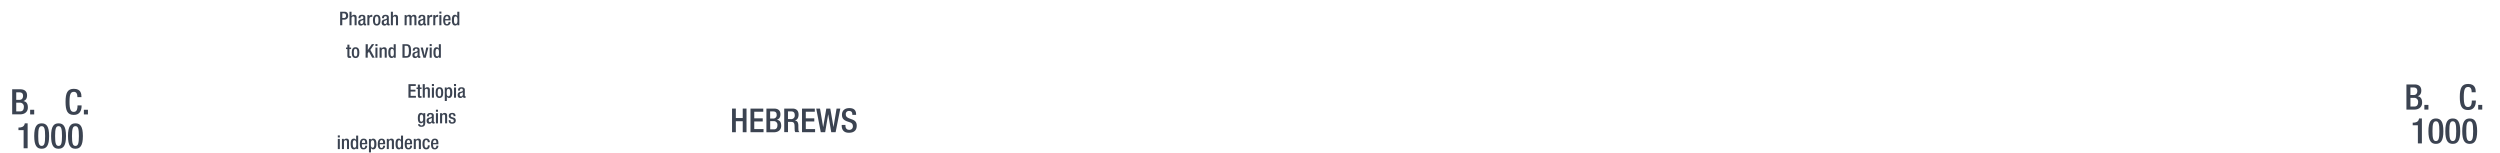 <svg xmlns="http://www.w3.org/2000/svg" viewBox="0 0 1847.91 113"><title>bc1000text</title><g id="YEARS"><g id="Right"><path d="M1778.74,62.41h6c2.78,0,5,1.25,5,4.5q0,3.36-2.73,4.21v0c2,.37,3.33,1.59,3.33,4.74S1788.1,81,1784.62,81h-5.88Zm5.31,7.83c1.79,0,2.73-1.17,2.73-2.94,0-2.21-1.33-2.65-3-2.65h-2.08v5.59Zm.59,8.5c1.77,0,2.73-1.12,2.73-3.28a2.81,2.81,0,0,0-2.91-3.14h-2.75v6.42Z" fill="#3b4351"/><path d="M1792,77.54h3V81h-3Z" fill="#3b4351"/><path d="M1830.06,74.32v.39c0,3.35-1.38,6.63-5.72,6.63-4.68,0-6.14-3-6.14-9.65s1.46-9.64,6.17-9.64c5.27,0,5.59,3.87,5.59,5.82v.34h-3V67.9c0-1.74-.52-3.69-2.65-3.62s-3.17,1.36-3.17,7.34,1,7.48,3.17,7.48c2.5,0,2.76-2.73,2.76-4.47v-.31Z" fill="#3b4351"/><path d="M1831.78,77.54h3V81h-3Z" fill="#3b4351"/><path d="M1787.21,106V92.61h-3.82V90.69h.29c1.77,0,3.8-.44,4.34-2.76v-.36h2.16V106Z" fill="#3b4351"/><path d="M1800.55,87.57c3.54,0,5.51,2.21,5.51,9.38s-2,9.39-5.51,9.39S1795,104.13,1795,97,1797,87.57,1800.55,87.57Zm0,16.69c2,0,2.55-2,2.55-7.31s-.55-7.3-2.55-7.3-2.55,2-2.55,7.3S1798.55,104.26,1800.55,104.26Z" fill="#3b4351"/><path d="M1813,87.57c3.54,0,5.51,2.21,5.51,9.38s-2,9.39-5.51,9.39-5.51-2.21-5.51-9.39S1809.5,87.57,1813,87.57Zm0,16.69c2,0,2.55-2,2.55-7.31s-.55-7.3-2.55-7.3-2.55,2-2.55,7.3S1811,104.26,1813,104.26Z" fill="#3b4351"/><path d="M1825.51,87.57c3.54,0,5.51,2.21,5.51,9.38s-2,9.39-5.51,9.39S1820,104.13,1820,97,1822,87.57,1825.51,87.57Zm0,16.69c2,0,2.55-2,2.55-7.31s-.55-7.3-2.55-7.3-2.55,2-2.55,7.3S1823.51,104.26,1825.51,104.26Z" fill="#3b4351"/></g><g id="left"><path d="M9,66h6c2.78,0,5,1.25,5,4.5,0,2.23-.91,3.64-2.73,4.21v0c2,.37,3.33,1.59,3.33,4.73s-2.24,5.08-5.72,5.08H9Zm5.31,7.83c1.79,0,2.73-1.17,2.73-2.94,0-2.21-1.33-2.65-3-2.65H12v5.59Zm.59,8.5c1.77,0,2.73-1.12,2.73-3.28a2.81,2.81,0,0,0-2.91-3.14H12v6.42Z" fill="#3b4351"/><path d="M22.28,81.14h3v3.44h-3Z" fill="#3b4351"/><path d="M60.31,77.92v.39c0,3.35-1.38,6.63-5.72,6.63-4.68,0-6.14-3-6.14-9.65s1.46-9.64,6.16-9.64c5.28,0,5.59,3.87,5.59,5.82v.34h-3V71.5c0-1.75-.52-3.7-2.65-3.62s-3.17,1.35-3.17,7.33,1,7.49,3.17,7.49c2.49,0,2.75-2.73,2.75-4.47v-.31Z" fill="#3b4351"/><path d="M62,81.14h3v3.44H62Z" fill="#3b4351"/><path d="M17.46,109.58V96.21H13.64V94.29h.29c1.77,0,3.79-.45,4.34-2.76v-.36h2.16v18.41Z" fill="#3b4351"/><path d="M30.8,91.17c3.54,0,5.51,2.21,5.51,9.38s-2,9.39-5.51,9.39-5.51-2.21-5.51-9.39S27.27,91.17,30.8,91.17Zm0,16.69c2,0,2.55-2,2.55-7.31s-.55-7.3-2.55-7.3-2.55,2-2.55,7.3S28.8,107.86,30.8,107.86Z" fill="#3b4351"/><path d="M43.28,91.17c3.54,0,5.51,2.21,5.51,9.38s-2,9.39-5.51,9.39-5.51-2.21-5.51-9.39S39.75,91.17,43.28,91.17Zm0,16.69c2,0,2.55-2,2.55-7.31s-.55-7.3-2.55-7.3-2.55,2-2.55,7.3S41.28,107.86,43.28,107.86Z" fill="#3b4351"/><path d="M55.76,91.17c3.54,0,5.51,2.21,5.51,9.38s-2,9.39-5.51,9.39-5.51-2.21-5.51-9.39S52.22,91.17,55.76,91.17Zm0,16.69c2,0,2.55-2,2.55-7.31s-.55-7.3-2.55-7.3-2.55,2-2.55,7.3S53.76,107.86,55.76,107.86Z" fill="#3b4351"/></g></g><g id="Text"><g id="Hebrews"><path d="M541.1,80.25h2.8v7H549v-7h2.8V97.74H549V89.61H543.9v8.13h-2.8Z" fill="#3b4351"/><path d="M554.73,80.25h9.45V82.6h-6.66v4.85h6.27V89.8h-6.27v5.59h6.86v2.35h-9.65Z" fill="#3b4351"/><path d="M566.51,80.25h5.66c2.62,0,4.71,1.17,4.71,4.24,0,2.1-.86,3.43-2.58,4v.05c1.91.34,3.14,1.49,3.14,4.46s-2.11,4.77-5.39,4.77h-5.54Zm5,7.37a2.45,2.45,0,0,0,2.57-2.77c0-2.08-1.25-2.5-2.82-2.5h-2v5.27Zm.56,8c1.67,0,2.58-1.06,2.58-3.09a2.66,2.66,0,0,0-2.75-3h-2.6v6.06Z" fill="#3b4351"/><path d="M579.67,80.25h6.17c2.45,0,4.44,1.25,4.44,4.51,0,2.25-1,4-2.92,4.28v0c1.77.18,2.65,1.13,2.75,3.58,0,1.15,0,2.5.09,3.56a1.92,1.92,0,0,0,.84,1.51h-3.16a2.86,2.86,0,0,1-.47-1.54c0-.51-.07-1-.07-1.57s0-1.1-.05-1.74c-.08-1.91-.66-2.74-2.55-2.74h-2.28v7.59h-2.79Zm5,7.79a2.58,2.58,0,0,0,2.79-2.84c0-1.87-.78-2.85-2.64-2.85h-2.38V88Z" fill="#3b4351"/><path d="M592.82,80.25h9.46V82.6h-6.66v4.85h6.27V89.8h-6.27v5.59h6.86v2.35h-9.66Z" fill="#3b4351"/><path d="M603.31,80.25h2.82l2.3,13.6h.05l2.3-13.6h2.94l2.36,13.67h0l2.28-13.67h2.77l-3.48,17.49h-3.23L612.2,84.56h-.05l-2.23,13.18h-3.23Z" fill="#3b4351"/><path d="M624.92,92.33v.44c0,2.13,1,3.21,2.87,3.21a2.51,2.51,0,0,0,2.64-2.55c0-1.84-.93-2.64-2.5-3.11L626,89.66c-2.55-1-3.65-2.31-3.65-4.81,0-3.18,2.18-4.95,5.44-4.95,4.48,0,5,2.8,5,4.61v.39H630v-.36c0-1.6-.69-2.53-2.45-2.53a2.24,2.24,0,0,0-2.36,2.53c0,1.49.76,2.25,2.63,3l1.88.69c2.48.88,3.56,2.2,3.56,4.63,0,3.72-2.26,5.27-5.79,5.27-4.34,0-5.32-2.89-5.32-5.34v-.42Z" fill="#3b4351"/></g><g id="Egytians"><g id="small"><path d="M251.43,8.66h3.17c1.91,0,2.75,1.21,2.75,2.92a2.71,2.71,0,0,1-2.92,2.95H253v4.14h-1.6Zm1.6,4.67h1.13a1.5,1.5,0,0,0,1.6-1.72c0-1.08-.44-1.74-1.71-1.74h-1Z" fill="#3b4351"/><path d="M258.33,8.66h1.51v3.28l.05,0a2.14,2.14,0,0,1,1.85-1c1.14,0,1.87.52,1.87,2.05v5.69H262.1V13.5c0-1-.28-1.36-1.05-1.36s-1.21.47-1.21,1.47v5.06h-1.51Z" fill="#3b4351"/><path d="M270,17.1c0,.28.17.53.39.53a.54.54,0,0,0,.25,0v1a1.55,1.55,0,0,1-.74.18c-.67,0-1.23-.27-1.27-1h0a2,2,0,0,1-1.88,1.1c-1.22,0-2-.66-2-2.11a2.08,2.08,0,0,1,1.75-2.37l1.18-.32c.55-.16.88-.31.88-1s-.24-1.12-1-1.12c-1,0-1.14.71-1.14,1.44H265c0-1.61.66-2.48,2.65-2.48,1.33,0,2.39.52,2.39,1.85Zm-1.43-2.41a12.39,12.39,0,0,1-1.68.7,1.25,1.25,0,0,0-.62,1.22c0,.63.31,1.13.94,1.13.91,0,1.36-.67,1.36-1.79Z" fill="#3b4351"/><path d="M271.55,11.13h1.51v1.18h0a1.86,1.86,0,0,1,1.75-1.38.87.87,0,0,1,.36.06v1.54a2.18,2.18,0,0,0-.63-.08c-.68,0-1.51.3-1.51,1.71v4.51h-1.51Z" fill="#3b4351"/><path d="M275.66,14.9c0-2.36.62-4,2.8-4s2.82,1.61,2.82,4-.73,4-2.82,4S275.66,17.25,275.66,14.9Zm2.8,2.84c1.11,0,1.31-.92,1.31-2.84,0-1.67-.2-2.85-1.31-2.85s-1.28,1.18-1.28,2.85C277.18,16.82,277.39,17.74,278.46,17.74Z" fill="#3b4351"/><path d="M287.38,17.1c0,.28.17.53.4.53a.57.57,0,0,0,.25,0v1a1.58,1.58,0,0,1-.74.18c-.68,0-1.24-.27-1.28-1h0a1.94,1.94,0,0,1-1.87,1.1c-1.22,0-2-.66-2-2.11a2.09,2.09,0,0,1,1.76-2.37l1.17-.32c.55-.16.88-.31.88-1s-.23-1.12-1-1.12c-1,0-1.15.71-1.15,1.44h-1.43c0-1.61.66-2.48,2.65-2.48,1.33,0,2.39.52,2.39,1.85ZM286,14.69a11.41,11.41,0,0,1-1.68.7,1.24,1.24,0,0,0-.61,1.22c0,.63.31,1.13.94,1.13.91,0,1.35-.67,1.35-1.79Z" fill="#3b4351"/><path d="M288.92,8.66h1.51v3.28l.05,0a2.14,2.14,0,0,1,1.85-1c1.14,0,1.87.52,1.87,2.05v5.69h-1.51V13.5c0-1-.28-1.36-1.05-1.36-.62,0-1.21.47-1.21,1.47v5.06h-1.51Z" fill="#3b4351"/><path d="M299.08,11.13h1.43V12h.05a2.1,2.1,0,0,1,1.8-1.08,1.63,1.63,0,0,1,1.75,1.15A2.07,2.07,0,0,1,306,10.93c1.06,0,1.83.55,1.83,2v5.73h-1.51V13.5c0-1-.29-1.36-.91-1.36s-1.2.47-1.2,1.47v5.06h-1.52V13.5c0-1-.29-1.36-.92-1.36s-1.19.49-1.19,1.47v5.06h-1.52Z" fill="#3b4351"/><path d="M314.32,17.1c0,.28.17.53.39.53a.54.54,0,0,0,.25,0v1a1.55,1.55,0,0,1-.74.18c-.67,0-1.23-.27-1.27-1h0a2,2,0,0,1-1.88,1.1c-1.22,0-2-.66-2-2.11a2.08,2.08,0,0,1,1.75-2.37l1.18-.32c.54-.16.88-.31.88-1s-.24-1.12-1-1.12c-1,0-1.14.71-1.14,1.44h-1.43c0-1.61.65-2.48,2.64-2.48,1.33,0,2.4.52,2.4,1.85Zm-1.43-2.41a12.39,12.39,0,0,1-1.68.7,1.25,1.25,0,0,0-.62,1.22c0,.63.31,1.13.94,1.13.91,0,1.36-.67,1.36-1.79Z" fill="#3b4351"/><path d="M315.86,11.13h1.51v1.18h0a1.86,1.86,0,0,1,1.75-1.38.87.87,0,0,1,.36.06v1.54a2.18,2.18,0,0,0-.63-.08c-.68,0-1.51.3-1.51,1.71v4.51h-1.51Z" fill="#3b4351"/><path d="M320.27,11.13h1.51v1.18h0a1.86,1.86,0,0,1,1.75-1.38.87.87,0,0,1,.36.06v1.54a2.18,2.18,0,0,0-.63-.08c-.68,0-1.51.3-1.51,1.71v4.51h-1.51Z" fill="#3b4351"/><path d="M324.75,8.55h1.51v1.52h-1.51Zm0,2.58h1.51v7.54h-1.51Z" fill="#3b4351"/><path d="M329.09,15.09v.44c0,1,.12,2.3,1.26,2.3s1.2-1.22,1.2-1.69H333a2.48,2.48,0,0,1-2.65,2.72c-1.23,0-2.76-.36-2.76-3.85,0-2,.44-4.08,2.79-4.08,2.1,0,2.66,1.28,2.66,3.37v.79Zm2.42-1v-.41c0-1-.31-1.68-1.16-1.68s-1.26.95-1.26,1.93v.16Z" fill="#3b4351"/><path d="M338.12,17.74h0a1.61,1.61,0,0,1-1.65,1.12c-1.75,0-2.47-1.48-2.47-4.06,0-3.35,1.18-3.87,2.33-3.87A1.75,1.75,0,0,1,338,12h0V8.66h1.52v10h-1.43Zm-1.37-5.6c-.86,0-1.18.7-1.18,2.73,0,1.71.21,2.79,1.27,2.79s1.28-1.05,1.28-2.68C338.12,13.17,337.92,12.14,336.75,12.14Z" fill="#3b4351"/><path d="M255.77,35.13h1V33h1.51v2.14h1.23v1.12h-1.23v4.5c0,.6.17.8.69.8a2.61,2.61,0,0,0,.54,0v1.12a4.56,4.56,0,0,1-1.21.13c-1,0-1.53-.29-1.53-1.82V36.25h-1Z" fill="#3b4351"/><path d="M260,38.9c0-2.36.62-4,2.8-4s2.82,1.61,2.82,4-.73,4-2.82,4S260,41.25,260,38.9Zm2.8,2.84c1.11,0,1.31-.92,1.31-2.84,0-1.67-.2-2.85-1.31-2.85s-1.28,1.18-1.28,2.85C261.56,40.82,261.77,41.74,262.84,41.74Z" fill="#3b4351"/><path d="M270.28,32.66h1.59V37h0l3-4.36h1.75l-2.89,4.22,3.2,5.79h-1.81l-2.42-4.5-.89,1.26v3.24h-1.59Z" fill="#3b4351"/><path d="M277.51,32.55H279v1.52h-1.52Zm0,2.58H279v7.54h-1.52Z" fill="#3b4351"/><path d="M280.55,35.13H282V36h0A2.18,2.18,0,0,1,284,34.93c1.14,0,1.87.52,1.87,2v5.69h-1.51V37.5c0-1-.27-1.36-1.05-1.36-.62,0-1.2.46-1.2,1.47v5.06h-1.52Z" fill="#3b4351"/><path d="M291.14,41.74h0a1.61,1.61,0,0,1-1.65,1.12c-1.75,0-2.47-1.48-2.47-4.06,0-3.35,1.18-3.87,2.33-3.87A1.75,1.75,0,0,1,291,36h0V32.66h1.52v10h-1.43Zm-1.37-5.6c-.86,0-1.18.7-1.18,2.73,0,1.71.21,2.79,1.27,2.79s1.28-1,1.28-2.68C291.14,37.17,290.94,36.14,289.77,36.14Z" fill="#3b4351"/><path d="M297.48,32.66h2.84c3.14,0,3.53,2.05,3.53,5s-.39,5-3.53,5h-2.84Zm1.6,8.8h1.31c1.32,0,1.86-.87,1.86-3.79s-.47-3.8-1.86-3.8h-1.31Z" fill="#3b4351"/><path d="M310.11,41.1c0,.28.17.53.39.53a.54.54,0,0,0,.25,0v1a1.55,1.55,0,0,1-.74.18c-.67,0-1.23-.27-1.27-1h0a2,2,0,0,1-1.88,1.1c-1.22,0-2-.66-2-2.11a2.08,2.08,0,0,1,1.75-2.37l1.18-.32c.54-.16.88-.31.88-1s-.24-1.12-1-1.12c-1,0-1.14.71-1.14,1.44h-1.43c0-1.61.65-2.48,2.64-2.48,1.33,0,2.4.52,2.4,1.85Zm-1.43-2.41a12.39,12.39,0,0,1-1.68.7,1.23,1.23,0,0,0-.62,1.22c0,.63.31,1.13.94,1.13.91,0,1.36-.67,1.36-1.79Z" fill="#3b4351"/><path d="M310.93,35.13h1.63l1.31,5.94h0l1.19-5.94h1.61l-2,7.54H313Z" fill="#3b4351"/><path d="M317.6,32.55h1.51v1.52H317.6Zm0,2.58h1.51v7.54H317.6Z" fill="#3b4351"/><path d="M324.49,41.74h0a1.61,1.61,0,0,1-1.65,1.12c-1.76,0-2.47-1.48-2.47-4.06,0-3.35,1.18-3.87,2.32-3.87A1.74,1.74,0,0,1,324.37,36h0V32.66h1.51v10h-1.42Zm-1.38-5.6c-.85,0-1.17.7-1.17,2.73,0,1.71.21,2.79,1.27,2.79s1.28-1,1.28-2.68C324.49,37.17,324.29,36.14,323.11,36.14Z" fill="#3b4351"/><path d="M301.91,62.21h5.41v1.34h-3.81v2.77h3.58v1.35h-3.58v3.19h3.92v1.35h-5.52Z" fill="#3b4351"/><path d="M307.87,64.67h1V62.53h1.51v2.14h1.24v1.12h-1.24v4.5c0,.6.17.8.69.8a2.72,2.72,0,0,0,.55,0v1.12a4.69,4.69,0,0,1-1.22.13c-1,0-1.53-.29-1.53-1.82V65.79h-1Z" fill="#3b4351"/><path d="M312.44,62.21H314v3.27l0,0a2.16,2.16,0,0,1,1.85-1c1.15,0,1.88.52,1.88,2v5.69h-1.51V67c0-1-.28-1.36-1-1.36s-1.21.48-1.21,1.47v5.06h-1.51Z" fill="#3b4351"/><path d="M319.24,62.09h1.52v1.52h-1.52Zm0,2.58h1.52v7.54h-1.52Z" fill="#3b4351"/><path d="M322,68.44c0-2.35.61-4,2.8-4s2.81,1.62,2.81,4-.73,4-2.81,4S322,70.79,322,68.44Zm2.8,2.84c1.1,0,1.3-.92,1.3-2.84,0-1.67-.2-2.84-1.3-2.84s-1.29,1.17-1.29,2.84C323.5,70.36,323.71,71.28,324.79,71.28Z" fill="#3b4351"/><path d="M332,72.4a1.72,1.72,0,0,1-1.71-1.08h0v3.35h-1.52v-10h1.43v.93h0a1.77,1.77,0,0,1,1.69-1.13c1.73,0,2.43,1.48,2.43,4.07C334.34,71.7,333.06,72.4,332,72.4Zm-.54-6.72c-1,0-1.28,1-1.28,2.67,0,1.81.23,2.85,1.29,2.85.85,0,1.26-.65,1.26-2.73C332.74,66.76,332.53,65.68,331.47,65.68Z" fill="#3b4351"/><path d="M335.57,62.09h1.51v1.52h-1.51Zm0,2.58h1.51v7.54h-1.51Z" fill="#3b4351"/><path d="M343.55,70.64c0,.28.17.53.39.53a.54.54,0,0,0,.25,0v1a1.55,1.55,0,0,1-.74.18c-.67,0-1.23-.27-1.27-1h0a2,2,0,0,1-1.88,1.1c-1.22,0-2-.66-2-2.11a2.08,2.08,0,0,1,1.75-2.37l1.18-.32c.54-.16.88-.31.88-1s-.24-1.12-1-1.12c-1,0-1.15.72-1.15,1.44h-1.42c0-1.61.65-2.48,2.64-2.48,1.33,0,2.4.52,2.4,1.85Zm-1.43-2.41a12.39,12.39,0,0,1-1.68.7,1.25,1.25,0,0,0-.62,1.22c0,.63.31,1.13.94,1.13.91,0,1.36-.67,1.36-1.79Z" fill="#3b4351"/><path d="M310.45,91.85a1,1,0,0,0,1.09.9,1.25,1.25,0,0,0,1.28-1.42V90.11h0a1.82,1.82,0,0,1-1.71,1c-1.75,0-2.25-1.72-2.25-3.8,0-1.65.25-3.88,2.39-3.88a1.66,1.66,0,0,1,1.65,1.13h0v-.93h1.43v7.17c0,1.84-.78,2.94-2.81,2.94-2.25,0-2.5-1.31-2.5-1.93Zm1.07-1.9c1.17,0,1.3-1.49,1.3-2.68s-.16-2.59-1.21-2.59-1.27,1.12-1.27,2.52S310.4,90,311.52,90Z" fill="#3b4351"/><path d="M320.62,89.64c0,.28.17.53.39.53a.54.54,0,0,0,.25,0v1a1.58,1.58,0,0,1-.74.18c-.67,0-1.23-.27-1.28-1h0a2,2,0,0,1-1.88,1.1c-1.22,0-2-.66-2-2.11a2.08,2.08,0,0,1,1.75-2.37l1.18-.32c.54-.16.88-.31.88-1s-.24-1.12-1-1.12c-1,0-1.15.72-1.15,1.44h-1.43c0-1.61.66-2.48,2.65-2.48,1.33,0,2.4.52,2.4,1.85Zm-1.43-2.41a12.39,12.39,0,0,1-1.68.7,1.23,1.23,0,0,0-.62,1.22c0,.63.31,1.13.94,1.13.91,0,1.36-.67,1.36-1.79Z" fill="#3b4351"/><path d="M322.22,81.09h1.52v1.52h-1.52Zm0,2.58h1.52v7.54h-1.52Z" fill="#3b4351"/><path d="M325.26,83.67h1.43v.88h0a2.18,2.18,0,0,1,1.94-1.08c1.14,0,1.87.52,1.87,2v5.69H329V86c0-1-.27-1.36-1-1.36-.62,0-1.2.46-1.2,1.47v5.06h-1.52Z" fill="#3b4351"/><path d="M335.25,85.87v-.2c0-.6-.21-1.16-1-1.16-.6,0-1.08.27-1.08,1s.27.83,1.07,1.11l1,.33a2,2,0,0,1,1.64,2.18c0,1.61-1.19,2.29-2.7,2.29-1.91,0-2.48-.88-2.48-2.34v-.28H333V89c0,.88.3,1.35,1.18,1.35s1.23-.42,1.23-1.11a1.09,1.09,0,0,0-.82-1.11l-1.24-.43a2,2,0,0,1-1.61-2.17c0-1.42,1-2.08,2.58-2.08,1.92,0,2.35,1.13,2.35,2.06v.34Z" fill="#3b4351"/><path d="M249.69,100.09h1.51v1.52h-1.51Zm0,2.58h1.51v7.54h-1.51Z" fill="#3b4351"/><path d="M252.73,102.67h1.43v.88h0a2.17,2.17,0,0,1,1.93-1.08c1.15,0,1.88.52,1.88,2v5.69H256.5V105c0-1-.27-1.36-1.05-1.36-.62,0-1.21.46-1.21,1.47v5.06h-1.51Z" fill="#3b4351"/><path d="M263.32,109.28h0a1.61,1.61,0,0,1-1.65,1.12c-1.76,0-2.47-1.48-2.47-4.06,0-3.35,1.18-3.87,2.33-3.87a1.74,1.74,0,0,1,1.7,1.08h0v-3.34h1.52v10h-1.43Zm-1.38-5.6c-.85,0-1.17.7-1.17,2.73,0,1.71.21,2.79,1.27,2.79s1.28-1,1.28-2.68C263.32,104.72,263.12,103.68,261.94,103.68Z" fill="#3b4351"/><path d="M267.5,106.63v.44c0,1,.13,2.3,1.26,2.3s1.21-1.22,1.21-1.68h1.42a2.47,2.47,0,0,1-2.64,2.71c-1.24,0-2.76-.36-2.76-3.85,0-2,.43-4.08,2.79-4.08,2.1,0,2.66,1.28,2.66,3.37v.79Zm2.42-1v-.41c0-1-.3-1.68-1.16-1.68s-1.26.95-1.26,1.93v.16Z" fill="#3b4351"/><path d="M275.93,110.4a1.72,1.72,0,0,1-1.71-1.08h0v3.35h-1.51v-10h1.43v.93h0a1.77,1.77,0,0,1,1.69-1.13c1.72,0,2.42,1.48,2.42,4.07C278.25,109.7,277,110.4,275.93,110.4Zm-.55-6.72c-1,0-1.27,1-1.27,2.67,0,1.81.22,2.85,1.29,2.85.85,0,1.26-.65,1.26-2.73C276.66,104.76,276.45,103.68,275.38,103.68Z" fill="#3b4351"/><path d="M280.72,106.63v.44c0,1,.12,2.3,1.26,2.3s1.2-1.22,1.2-1.68h1.43A2.48,2.48,0,0,1,282,110.4c-1.23,0-2.76-.36-2.76-3.85,0-2,.44-4.08,2.79-4.08,2.1,0,2.66,1.28,2.66,3.37v.79Zm2.42-1v-.41c0-1-.31-1.68-1.16-1.68s-1.26.95-1.26,1.93v.16Z" fill="#3b4351"/><path d="M285.9,102.67h1.42v.88h.05a2.15,2.15,0,0,1,1.93-1.08c1.15,0,1.88.52,1.88,2v5.69h-1.52V105c0-1-.26-1.36-1.05-1.36-.61,0-1.2.46-1.2,1.47v5.06H285.9Z" fill="#3b4351"/><path d="M296.48,109.28h0a1.6,1.6,0,0,1-1.65,1.12c-1.75,0-2.46-1.48-2.46-4.06,0-3.35,1.17-3.87,2.32-3.87a1.74,1.74,0,0,1,1.71,1.08h0v-3.34h1.51v10h-1.43Zm-1.37-5.6c-.86,0-1.18.7-1.18,2.73,0,1.71.21,2.79,1.28,2.79s1.27-1,1.27-2.68C296.48,104.72,296.29,103.68,295.11,103.68Z" fill="#3b4351"/><path d="M300.67,106.63v.44c0,1,.12,2.3,1.26,2.3s1.2-1.22,1.2-1.68h1.43a2.48,2.48,0,0,1-2.65,2.71c-1.23,0-2.76-.36-2.76-3.85,0-2,.44-4.08,2.79-4.08,2.1,0,2.66,1.28,2.66,3.37v.79Zm2.42-1v-.41c0-1-.31-1.68-1.16-1.68s-1.26.95-1.26,1.93v.16Z" fill="#3b4351"/><path d="M305.85,102.67h1.42v.88h.05a2.15,2.15,0,0,1,1.93-1.08c1.15,0,1.88.52,1.88,2v5.69h-1.52V105c0-1-.26-1.36-1.05-1.36-.61,0-1.2.46-1.2,1.47v5.06h-1.51Z" fill="#3b4351"/><path d="M317.66,107.46c-.11,1.81-.7,2.94-2.57,2.94-2.19,0-2.8-1.61-2.8-4s.61-4,2.8-4a2.44,2.44,0,0,1,2.59,2.71h-1.51c0-.7-.19-1.63-1.08-1.58-1.08,0-1.29,1.17-1.29,2.84s.21,2.84,1.29,2.84c.84,0,1.15-.68,1.15-1.82Z" fill="#3b4351"/><path d="M320.1,106.63v.44c0,1,.12,2.3,1.26,2.3s1.2-1.22,1.2-1.68H324a2.48,2.48,0,0,1-2.65,2.71c-1.23,0-2.76-.36-2.76-3.85,0-2,.44-4.08,2.79-4.08,2.1,0,2.66,1.28,2.66,3.37v.79Zm2.42-1v-.41c0-1-.31-1.68-1.16-1.68s-1.26.95-1.26,1.93v.16Z" fill="#3b4351"/></g></g></g></svg>